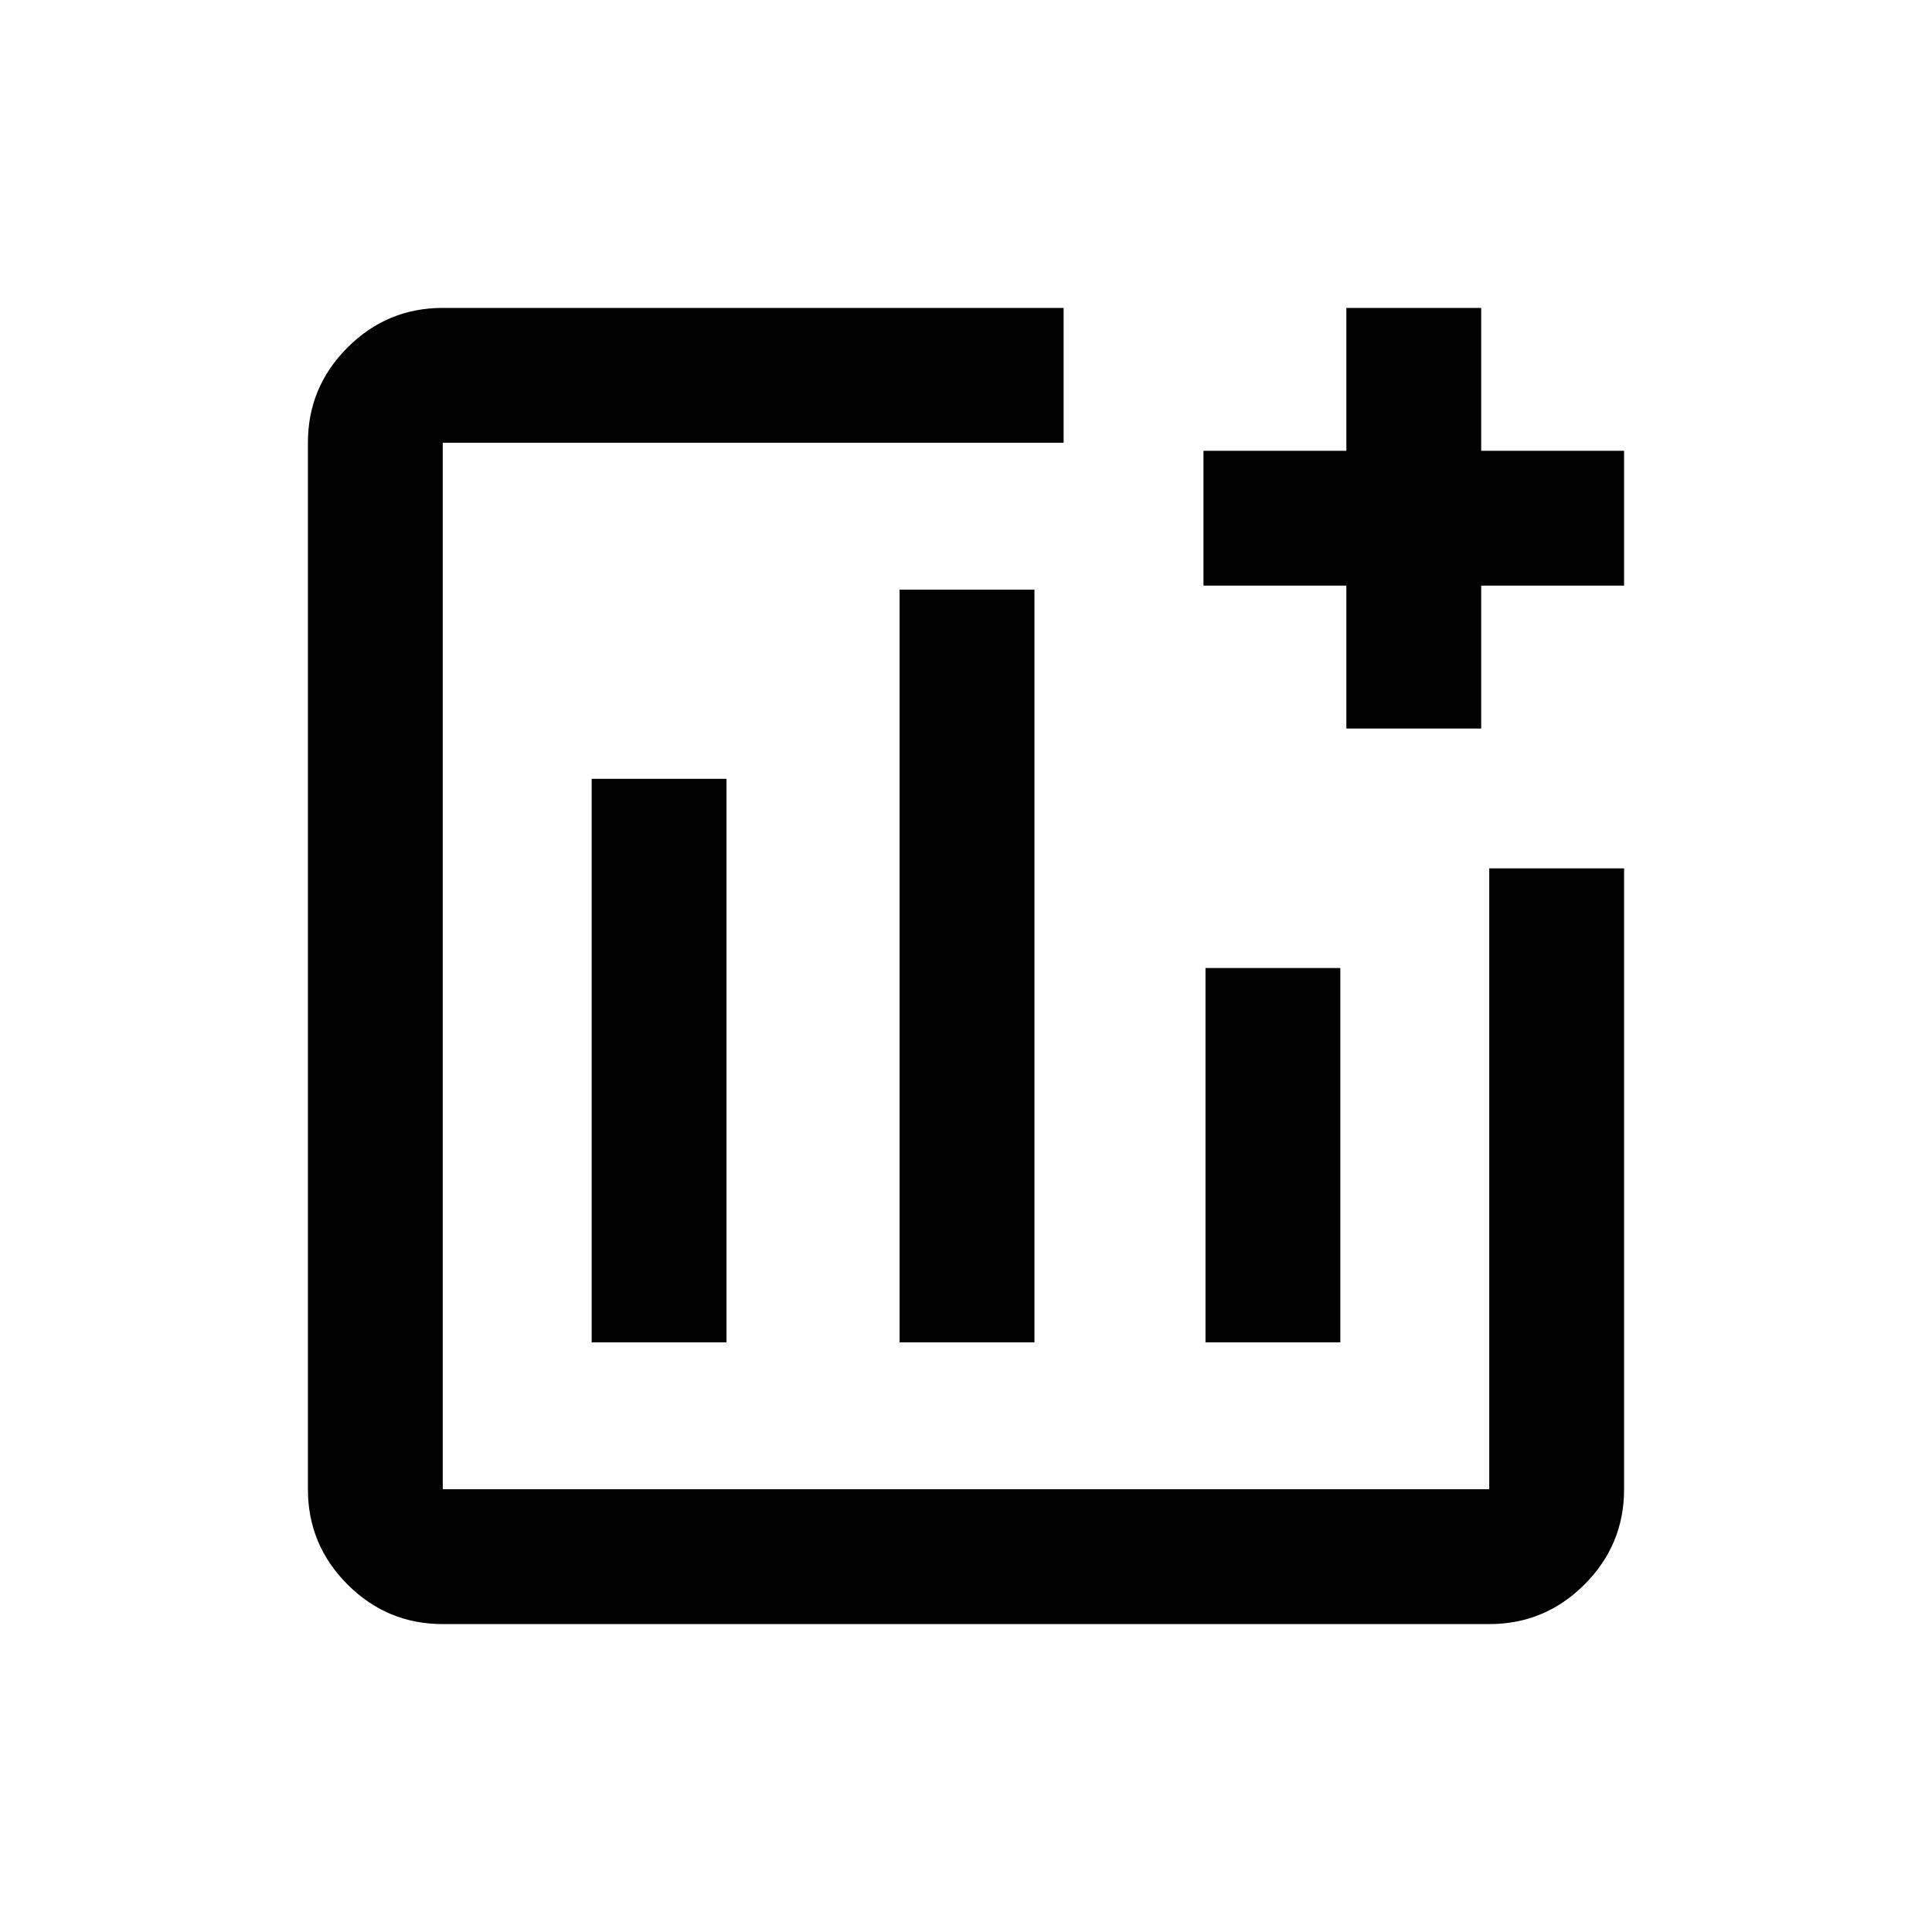 <svg xmlns="http://www.w3.org/2000/svg" height="20" viewBox="0 -960 960 960" width="20"><path d="M220-153q-27.64 0-47.32-19.68T153-220v-520q0-27.64 19.68-47.32T220-807h308.5v67H220v520h520v-308.5h67V-220q0 27.64-19.68 47.32T740-153H220Zm74-140h67v-280h-67v280Zm153 0h67v-374h-67v374Zm152 0h67v-186h-67v186Zm70-305v-71h-71v-67h71v-71h67v71h71v67h-71v71h-67ZM480-480Z"/></svg>